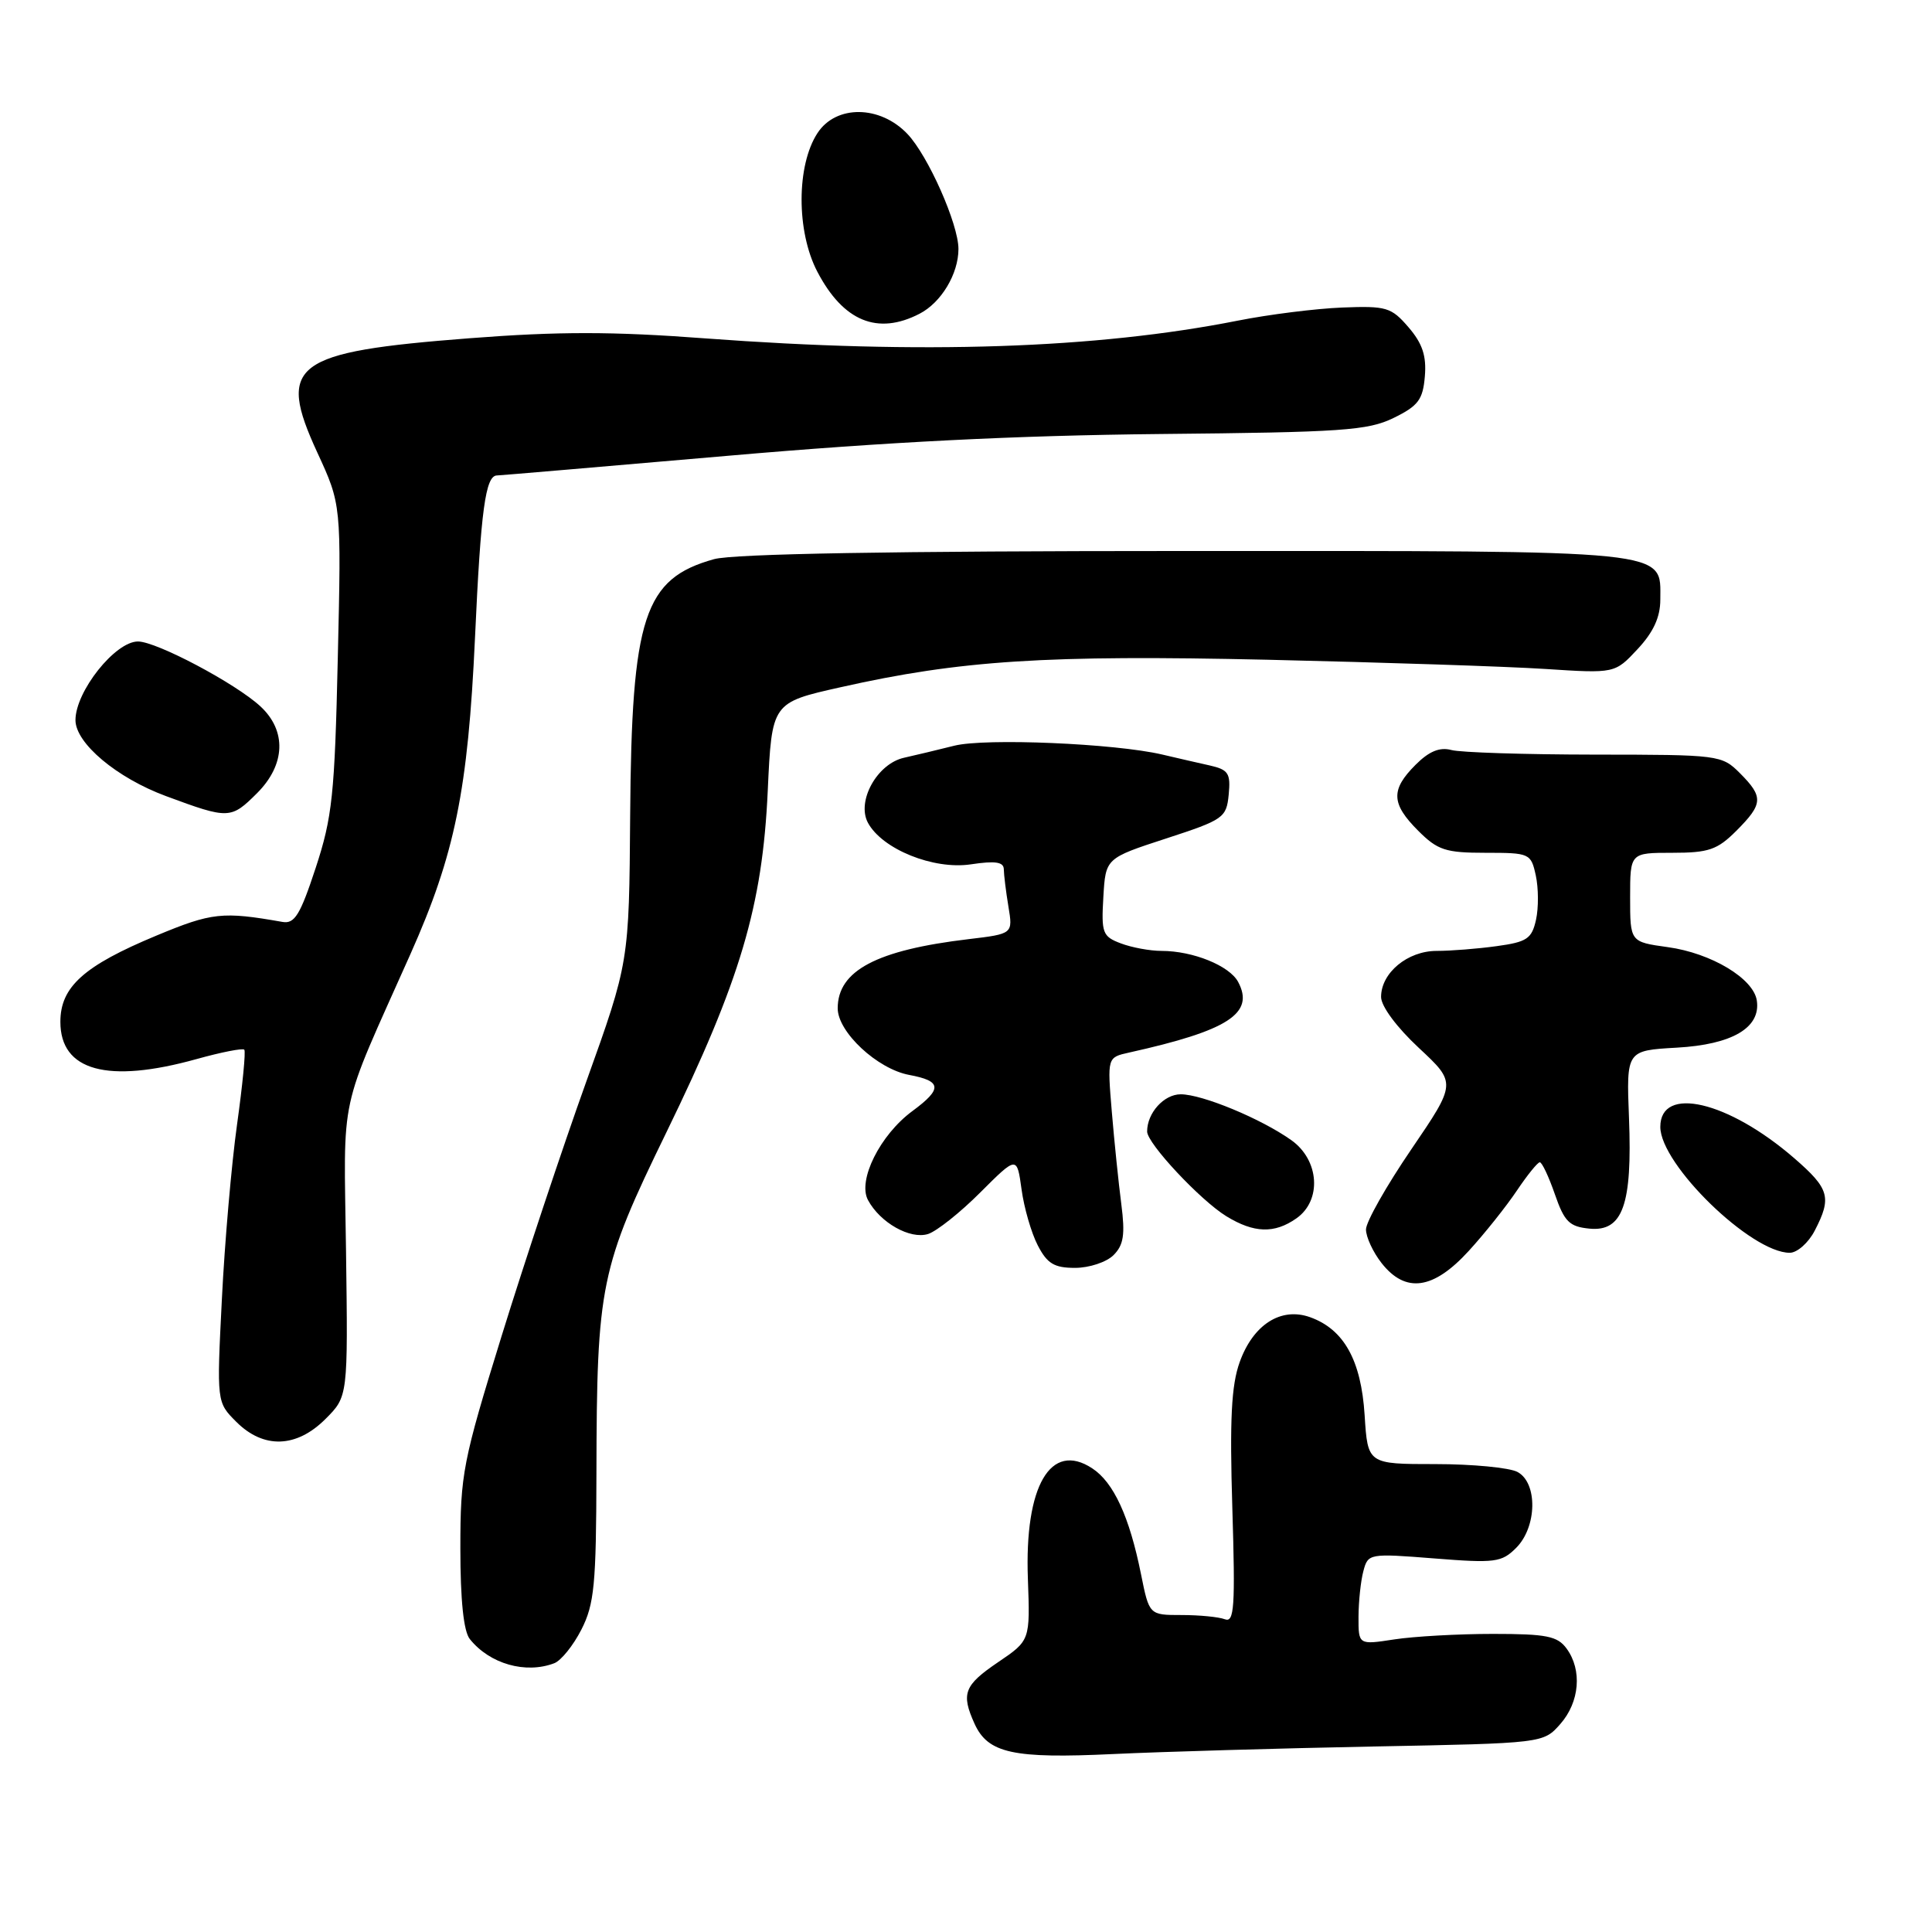 <?xml version="1.0" encoding="UTF-8" standalone="no"?>
<!DOCTYPE svg PUBLIC "-//W3C//DTD SVG 1.1//EN" "http://www.w3.org/Graphics/SVG/1.1/DTD/svg11.dtd" >
<svg xmlns="http://www.w3.org/2000/svg" xmlns:xlink="http://www.w3.org/1999/xlink" version="1.1" viewBox="0 0 256 256">
 <g >
 <path fill="currentColor"
d=" M 182.00 231.42 C 204.50 230.99 204.50 230.99 206.75 228.44 C 209.31 225.53 209.67 221.29 207.58 218.44 C 206.37 216.79 204.93 216.50 197.83 216.50 C 193.25 216.50 187.36 216.83 184.75 217.23 C 180.00 217.96 180.00 217.96 180.01 214.23 C 180.02 212.18 180.31 209.44 180.66 208.16 C 181.27 205.85 181.44 205.82 190.04 206.50 C 198.11 207.14 198.97 207.03 200.90 205.10 C 203.67 202.33 203.77 196.48 201.07 195.04 C 200.00 194.47 195.10 194.00 190.18 194.00 C 181.23 194.00 181.23 194.00 180.82 187.51 C 180.36 180.23 178.07 176.13 173.58 174.53 C 169.72 173.16 166.04 175.52 164.26 180.50 C 163.16 183.56 162.93 188.10 163.29 199.81 C 163.69 212.96 163.55 215.04 162.30 214.56 C 161.49 214.25 158.91 214.00 156.56 214.00 C 152.28 214.00 152.28 214.00 151.19 208.59 C 149.66 200.97 147.56 196.41 144.72 194.56 C 139.21 190.94 135.74 196.90 136.20 209.20 C 136.50 217.37 136.50 217.37 132.25 220.25 C 127.74 223.31 127.32 224.41 129.14 228.42 C 130.92 232.32 134.25 233.05 147.50 232.42 C 154.10 232.11 169.62 231.66 182.00 231.42 Z  M 73.46 220.38 C 74.35 220.03 75.97 218.03 77.04 215.92 C 78.75 212.57 79.00 209.94 79.03 195.29 C 79.08 170.20 79.52 168.07 88.32 150.00 C 98.12 129.88 101.03 120.05 101.73 104.80 C 102.27 93.10 102.27 93.10 111.39 91.06 C 127.26 87.49 138.64 86.76 168.00 87.42 C 183.12 87.77 199.66 88.31 204.74 88.64 C 213.98 89.24 213.98 89.24 216.99 86.01 C 219.09 83.76 220.00 81.78 220.00 79.45 C 220.00 72.78 222.17 73.00 157.03 73.01 C 118.31 73.01 97.19 73.38 94.62 74.09 C 85.34 76.67 83.69 81.70 83.50 108.00 C 83.36 127.50 83.36 127.50 77.67 143.36 C 74.54 152.08 69.51 167.20 66.49 176.95 C 61.32 193.66 61.00 195.28 61.00 205.15 C 61.00 212.02 61.43 216.16 62.25 217.18 C 64.88 220.48 69.66 221.84 73.46 220.38 Z  M 43.13 188.02 C 46.11 185.04 46.11 185.04 45.85 165.77 C 45.56 144.27 44.75 148.03 54.39 126.41 C 60.28 113.20 62.01 104.71 62.94 84.50 C 63.71 67.56 64.33 63.00 65.86 63.00 C 66.21 63.00 80.00 61.82 96.50 60.39 C 117.47 58.56 134.67 57.70 153.66 57.51 C 177.86 57.28 181.23 57.05 184.66 55.38 C 187.93 53.78 188.54 52.96 188.80 49.87 C 189.03 47.16 188.48 45.51 186.64 43.37 C 184.35 40.71 183.72 40.52 177.84 40.75 C 174.35 40.89 168.12 41.67 164.00 42.49 C 145.27 46.20 122.10 46.97 93.49 44.84 C 81.14 43.91 73.99 43.91 62.21 44.82 C 38.79 46.63 36.65 48.24 42.04 59.95 C 45.23 66.86 45.23 66.86 44.76 87.18 C 44.35 105.34 44.03 108.30 41.83 115.00 C 39.78 121.23 39.04 122.44 37.43 122.16 C 29.48 120.76 28.08 120.91 20.73 123.97 C 11.11 127.97 8.00 130.76 8.00 135.40 C 8.00 141.90 14.25 143.61 26.02 140.34 C 29.31 139.42 32.17 138.86 32.37 139.09 C 32.58 139.31 32.14 143.78 31.41 149.00 C 30.68 154.22 29.77 164.64 29.40 172.15 C 28.71 185.80 28.71 185.80 31.31 188.40 C 34.92 192.01 39.28 191.87 43.13 188.02 Z  M 194.62 165.75 C 196.76 163.41 199.62 159.81 201.00 157.75 C 202.38 155.70 203.74 154.01 204.03 154.01 C 204.32 154.00 205.22 155.91 206.03 158.25 C 207.29 161.89 207.95 162.54 210.61 162.80 C 215.02 163.23 216.30 159.65 215.85 148.15 C 215.50 139.20 215.50 139.20 222.18 138.82 C 229.52 138.41 233.32 136.18 232.79 132.59 C 232.37 129.66 226.75 126.29 220.99 125.50 C 216.00 124.81 216.00 124.81 216.00 118.91 C 216.00 113.00 216.00 113.00 221.58 113.00 C 226.41 113.00 227.55 112.61 230.08 110.08 C 233.63 106.52 233.69 105.60 230.55 102.45 C 228.14 100.04 227.79 100.00 211.30 99.99 C 202.06 99.98 193.51 99.71 192.31 99.38 C 190.76 98.97 189.35 99.55 187.56 101.35 C 184.26 104.65 184.33 106.49 187.92 110.08 C 190.50 112.66 191.55 113.00 196.84 113.00 C 202.69 113.00 202.86 113.07 203.50 116.00 C 203.86 117.65 203.88 120.29 203.53 121.87 C 202.97 124.39 202.34 124.82 198.31 125.37 C 195.79 125.72 192.21 126.00 190.36 126.00 C 186.51 126.00 183.00 128.91 183.00 132.10 C 183.00 133.33 185.07 136.12 188.00 138.85 C 192.99 143.50 192.99 143.50 187.00 152.30 C 183.70 157.14 181.00 161.91 181.00 162.91 C 181.00 163.91 181.93 165.92 183.07 167.37 C 186.25 171.41 189.93 170.89 194.62 165.75 Z  M 147.55 166.31 C 148.89 164.97 149.10 163.59 148.58 159.56 C 148.22 156.78 147.65 151.26 147.32 147.30 C 146.72 140.11 146.72 140.11 149.61 139.47 C 162.76 136.55 166.28 134.27 164.06 130.11 C 162.91 127.96 158.07 126.00 153.92 126.00 C 152.38 126.00 149.95 125.55 148.51 125.00 C 146.09 124.09 145.92 123.62 146.20 118.86 C 146.50 113.72 146.50 113.72 154.50 111.11 C 162.14 108.62 162.51 108.36 162.81 105.28 C 163.08 102.47 162.77 101.99 160.31 101.43 C 158.76 101.09 155.93 100.43 154.00 99.98 C 147.72 98.51 130.56 97.78 126.45 98.81 C 124.28 99.35 121.27 100.08 119.77 100.41 C 116.22 101.21 113.48 106.16 115.00 109.01 C 116.88 112.52 123.69 115.27 128.64 114.53 C 131.90 114.04 133.00 114.21 133.01 115.19 C 133.02 115.91 133.29 118.13 133.62 120.12 C 134.22 123.74 134.22 123.74 128.36 124.44 C 116.14 125.89 111.00 128.61 111.00 133.61 C 111.00 136.75 116.24 141.64 120.46 142.43 C 124.81 143.24 124.90 144.27 120.90 147.22 C 116.62 150.37 113.61 156.40 115.01 159.01 C 116.62 162.02 120.60 164.26 122.98 163.51 C 124.12 163.14 127.24 160.67 129.90 158.00 C 134.75 153.16 134.75 153.16 135.36 157.59 C 135.69 160.04 136.66 163.38 137.51 165.02 C 138.76 167.44 139.69 168.00 142.45 168.00 C 144.33 168.00 146.62 167.24 147.55 166.31 Z  M 240.47 163.05 C 242.74 158.67 242.41 157.51 237.75 153.47 C 228.99 145.88 220.00 143.78 220.00 149.32 C 220.00 154.30 232.03 166.00 237.15 166.00 C 238.14 166.00 239.64 164.67 240.47 163.05 Z  M 171.78 161.44 C 175.17 159.07 174.83 153.72 171.11 151.08 C 167.12 148.24 159.31 145.00 156.45 145.00 C 154.23 145.00 152.00 147.47 152.00 149.93 C 152.00 151.51 159.05 159.04 162.50 161.16 C 166.17 163.40 168.86 163.49 171.78 161.44 Z  M 34.08 105.08 C 37.83 101.32 38.00 96.83 34.51 93.60 C 31.23 90.56 20.74 85.00 18.28 85.00 C 15.26 85.00 10.00 91.62 10.00 95.42 C 10.00 98.48 15.48 103.08 22.00 105.49 C 30.32 108.57 30.59 108.56 34.08 105.08 Z  M 121.85 41.57 C 124.72 40.09 127.00 36.29 127.00 32.99 C 127.00 29.70 122.98 20.63 120.24 17.75 C 116.61 13.93 110.79 13.87 108.33 17.62 C 105.52 21.90 105.51 30.67 108.30 36.00 C 111.74 42.58 116.29 44.45 121.85 41.57 Z "/>
</g>
</svg>